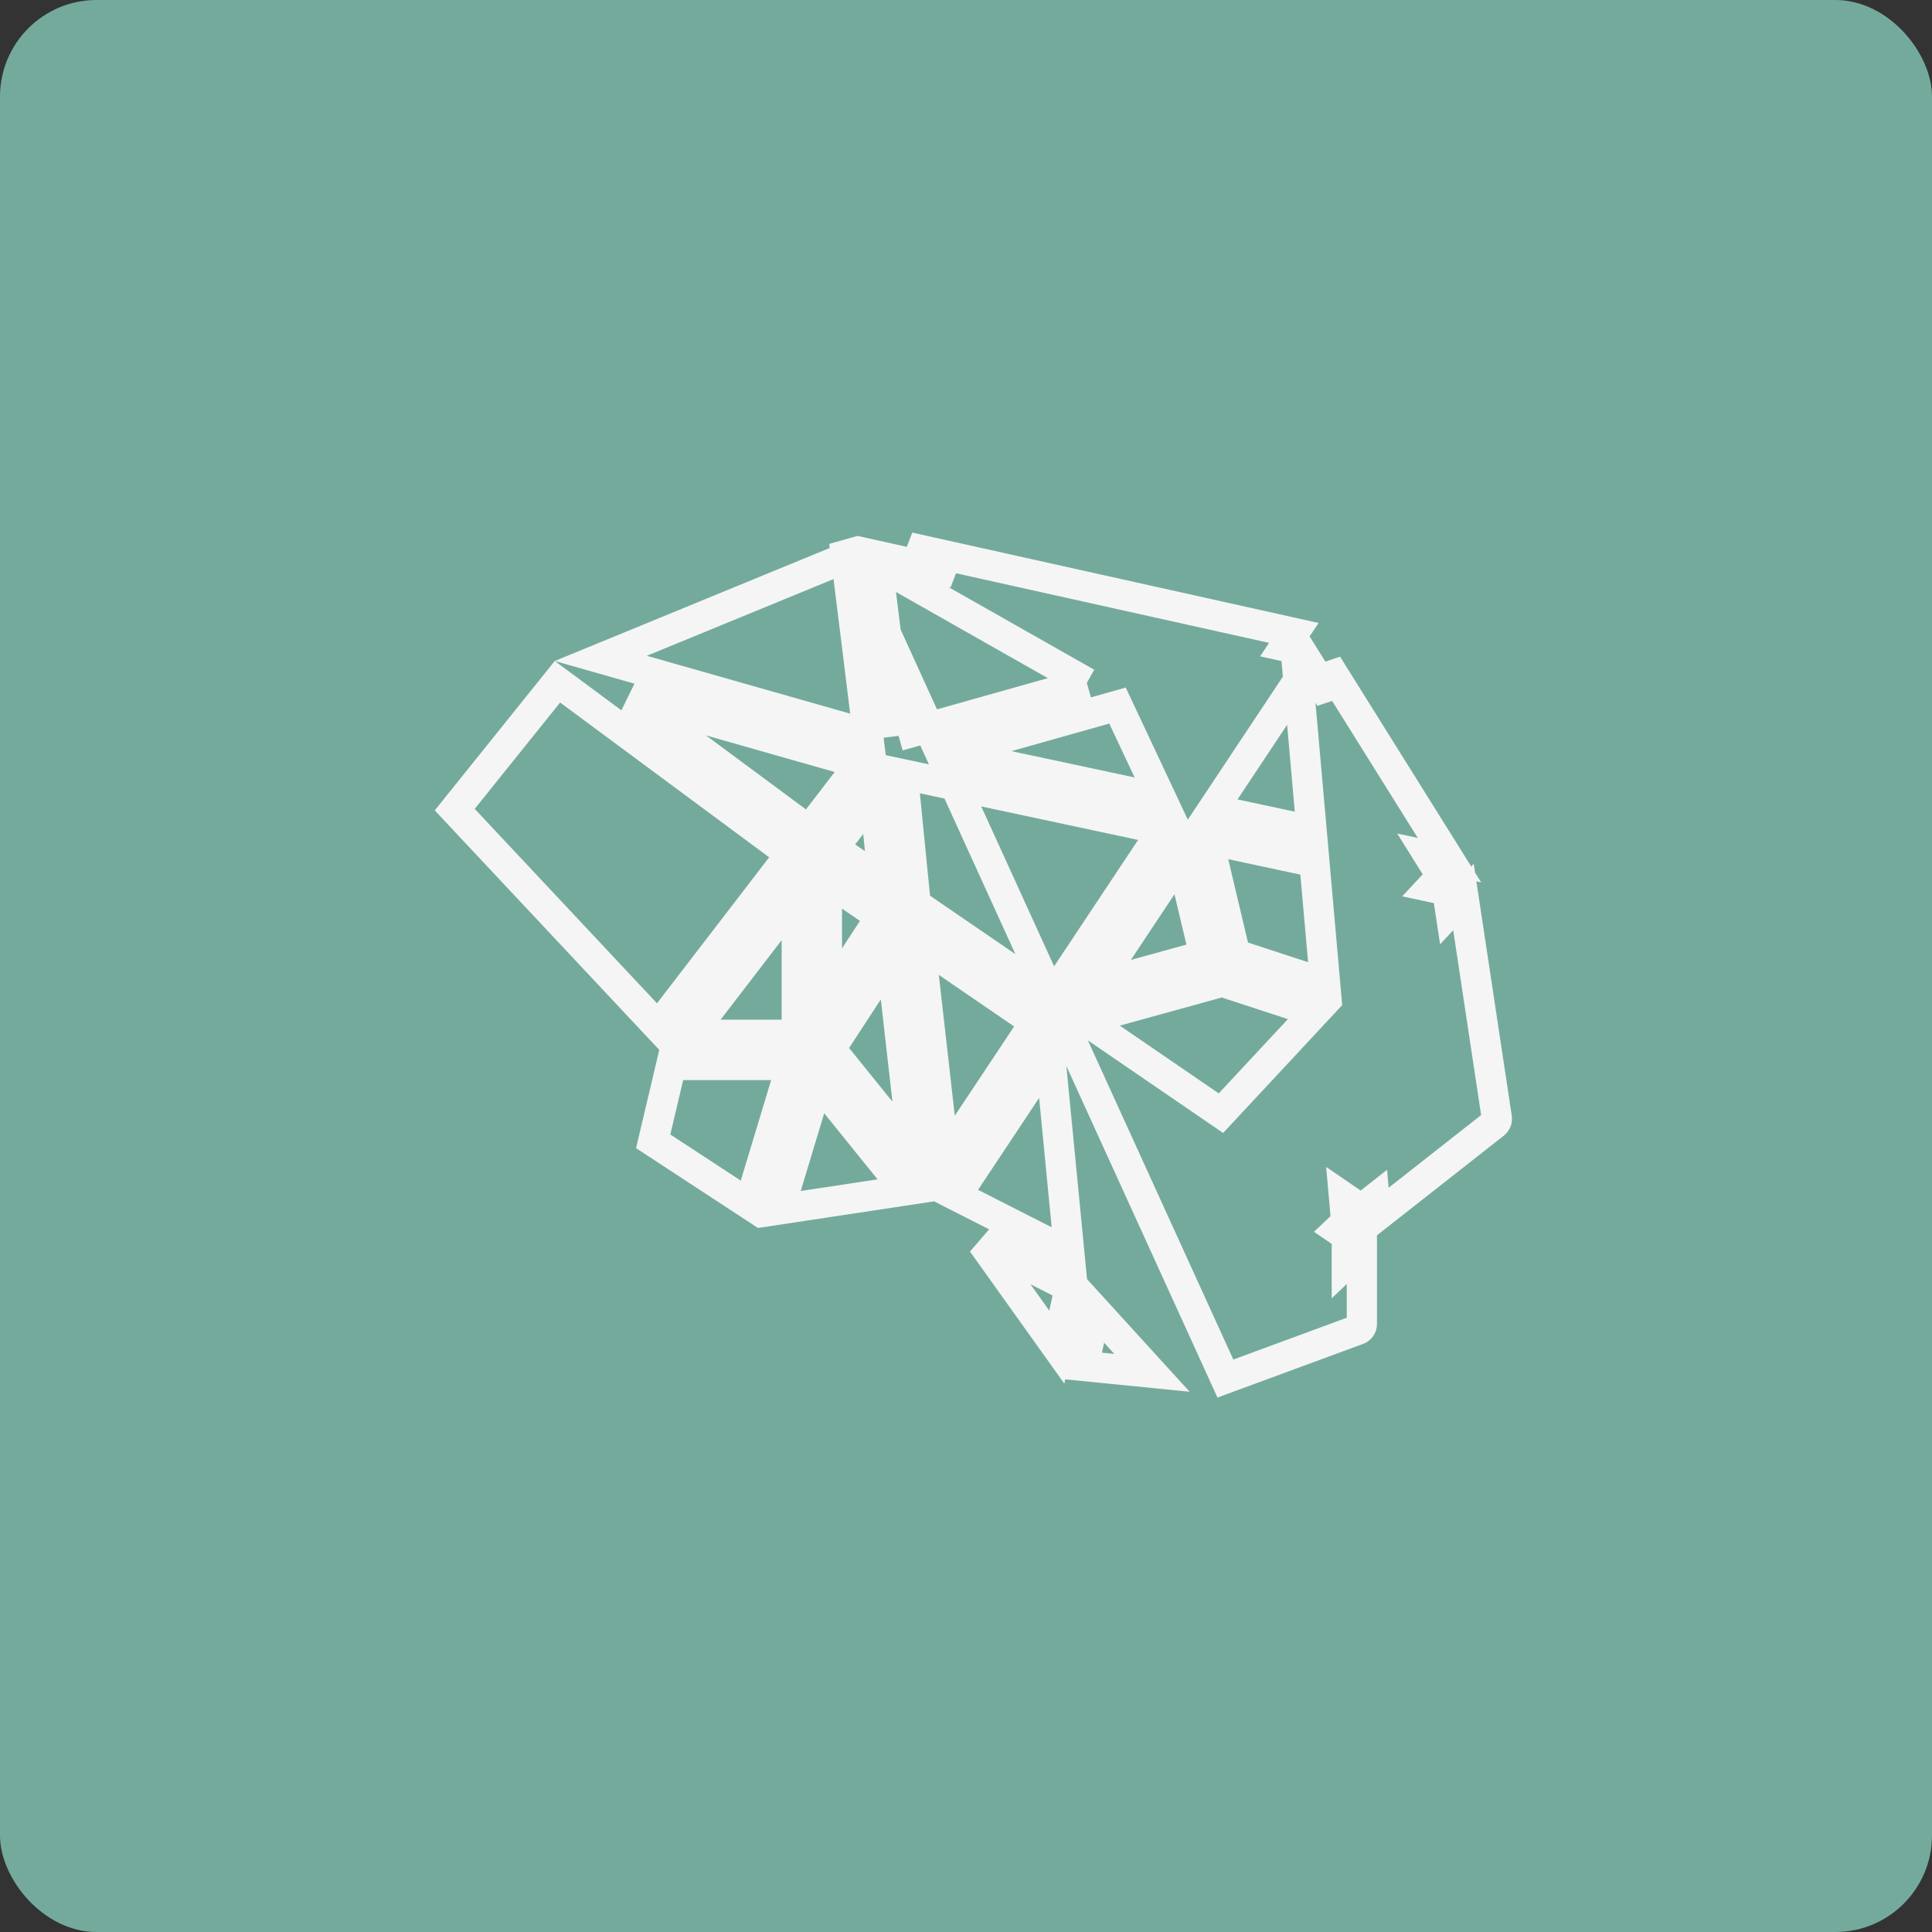<svg width="92" height="92" viewBox="0 0 92 92" fill="none" xmlns="http://www.w3.org/2000/svg">
<rect x="0" y="0" width="92" height="92" fill="#333333" stroke="none"/>
<rect width="92" height="92" rx="4.6" fill="#74AA9C"/>
<path d="M61.827 32.41L62.344 31.632L63.343 33.23L63.203 31.65L69.022 40.959L68.043 40.75L68.65 41.721L68.162 42.245L68.915 42.406L69.064 43.387L69.689 42.715L71.278 53.241C71.294 53.343 71.253 53.446 71.171 53.51L65.526 57.945L65.451 57.09L64.822 57.584L64.001 57.022L64.105 58.193L63.712 58.566L64.133 58.854V60.15L64.851 59.467V63.051C64.851 63.171 64.776 63.279 64.663 63.32L58.352 65.645L40.199 25.813L40.29 26.552M61.827 32.41L61.693 30.893L61.185 30.78L61.611 30.139L43.285 26.063L45.421 27.274L41.726 26.453L41.777 26.86M61.827 32.41L57.746 38.55L62.459 39.557L61.827 32.41ZM41.777 26.86L40.837 26.328L40.29 26.552M41.777 26.86L51.753 32.518M41.777 26.86L42.789 35.041M40.29 26.552L28.61 31.352L41.332 34.971L40.29 26.552ZM51.753 32.518L42.789 35.041M51.753 32.518L42.789 35.041M21.654 38.554L26.545 32.464L37.643 40.682L31.34 48.886L21.654 38.554ZM32.853 49.276L37.94 42.656V49.276H32.853ZM43.49 54.834L39.546 49.95L42.433 45.525L43.49 54.834ZM44.974 55.169L43.814 44.941L49.283 48.686L44.974 55.169ZM45.528 56.933L50.002 50.201L50.922 59.677L45.528 56.933ZM52.17 62.425L54.855 65.372L51.6 65.048L52.17 62.425ZM50.943 61.301L50.324 64.149L46.775 59.18L50.943 61.301ZM38.953 51.504L43.136 56.684L37.112 57.594L38.953 51.504ZM37.69 50.714L35.685 57.347L31.104 54.348L31.963 50.714H37.69ZM40.963 36.361L38.519 39.542L30.017 33.247L40.963 36.361ZM41.642 37.837L42.055 41.995L39.691 40.376L41.642 37.837ZM39.377 47.578V41.904L41.936 43.656L39.377 47.578ZM50.079 47.489L43.605 43.056L42.991 36.868L55.379 39.514L50.079 47.489ZM52.186 46.916L56.245 40.808L57.356 45.49L52.186 46.916ZM51.64 48.558L58.198 46.749L62.621 48.196L58.14 53.009L51.64 48.558ZM62.591 41.055L63.102 46.841L58.822 45.441L57.525 39.973L62.591 41.055ZM55.296 38.027L45.171 35.864L53.215 33.599L55.296 38.027Z" stroke="#F5F5F5" stroke-width="1.438"/>
</svg>

